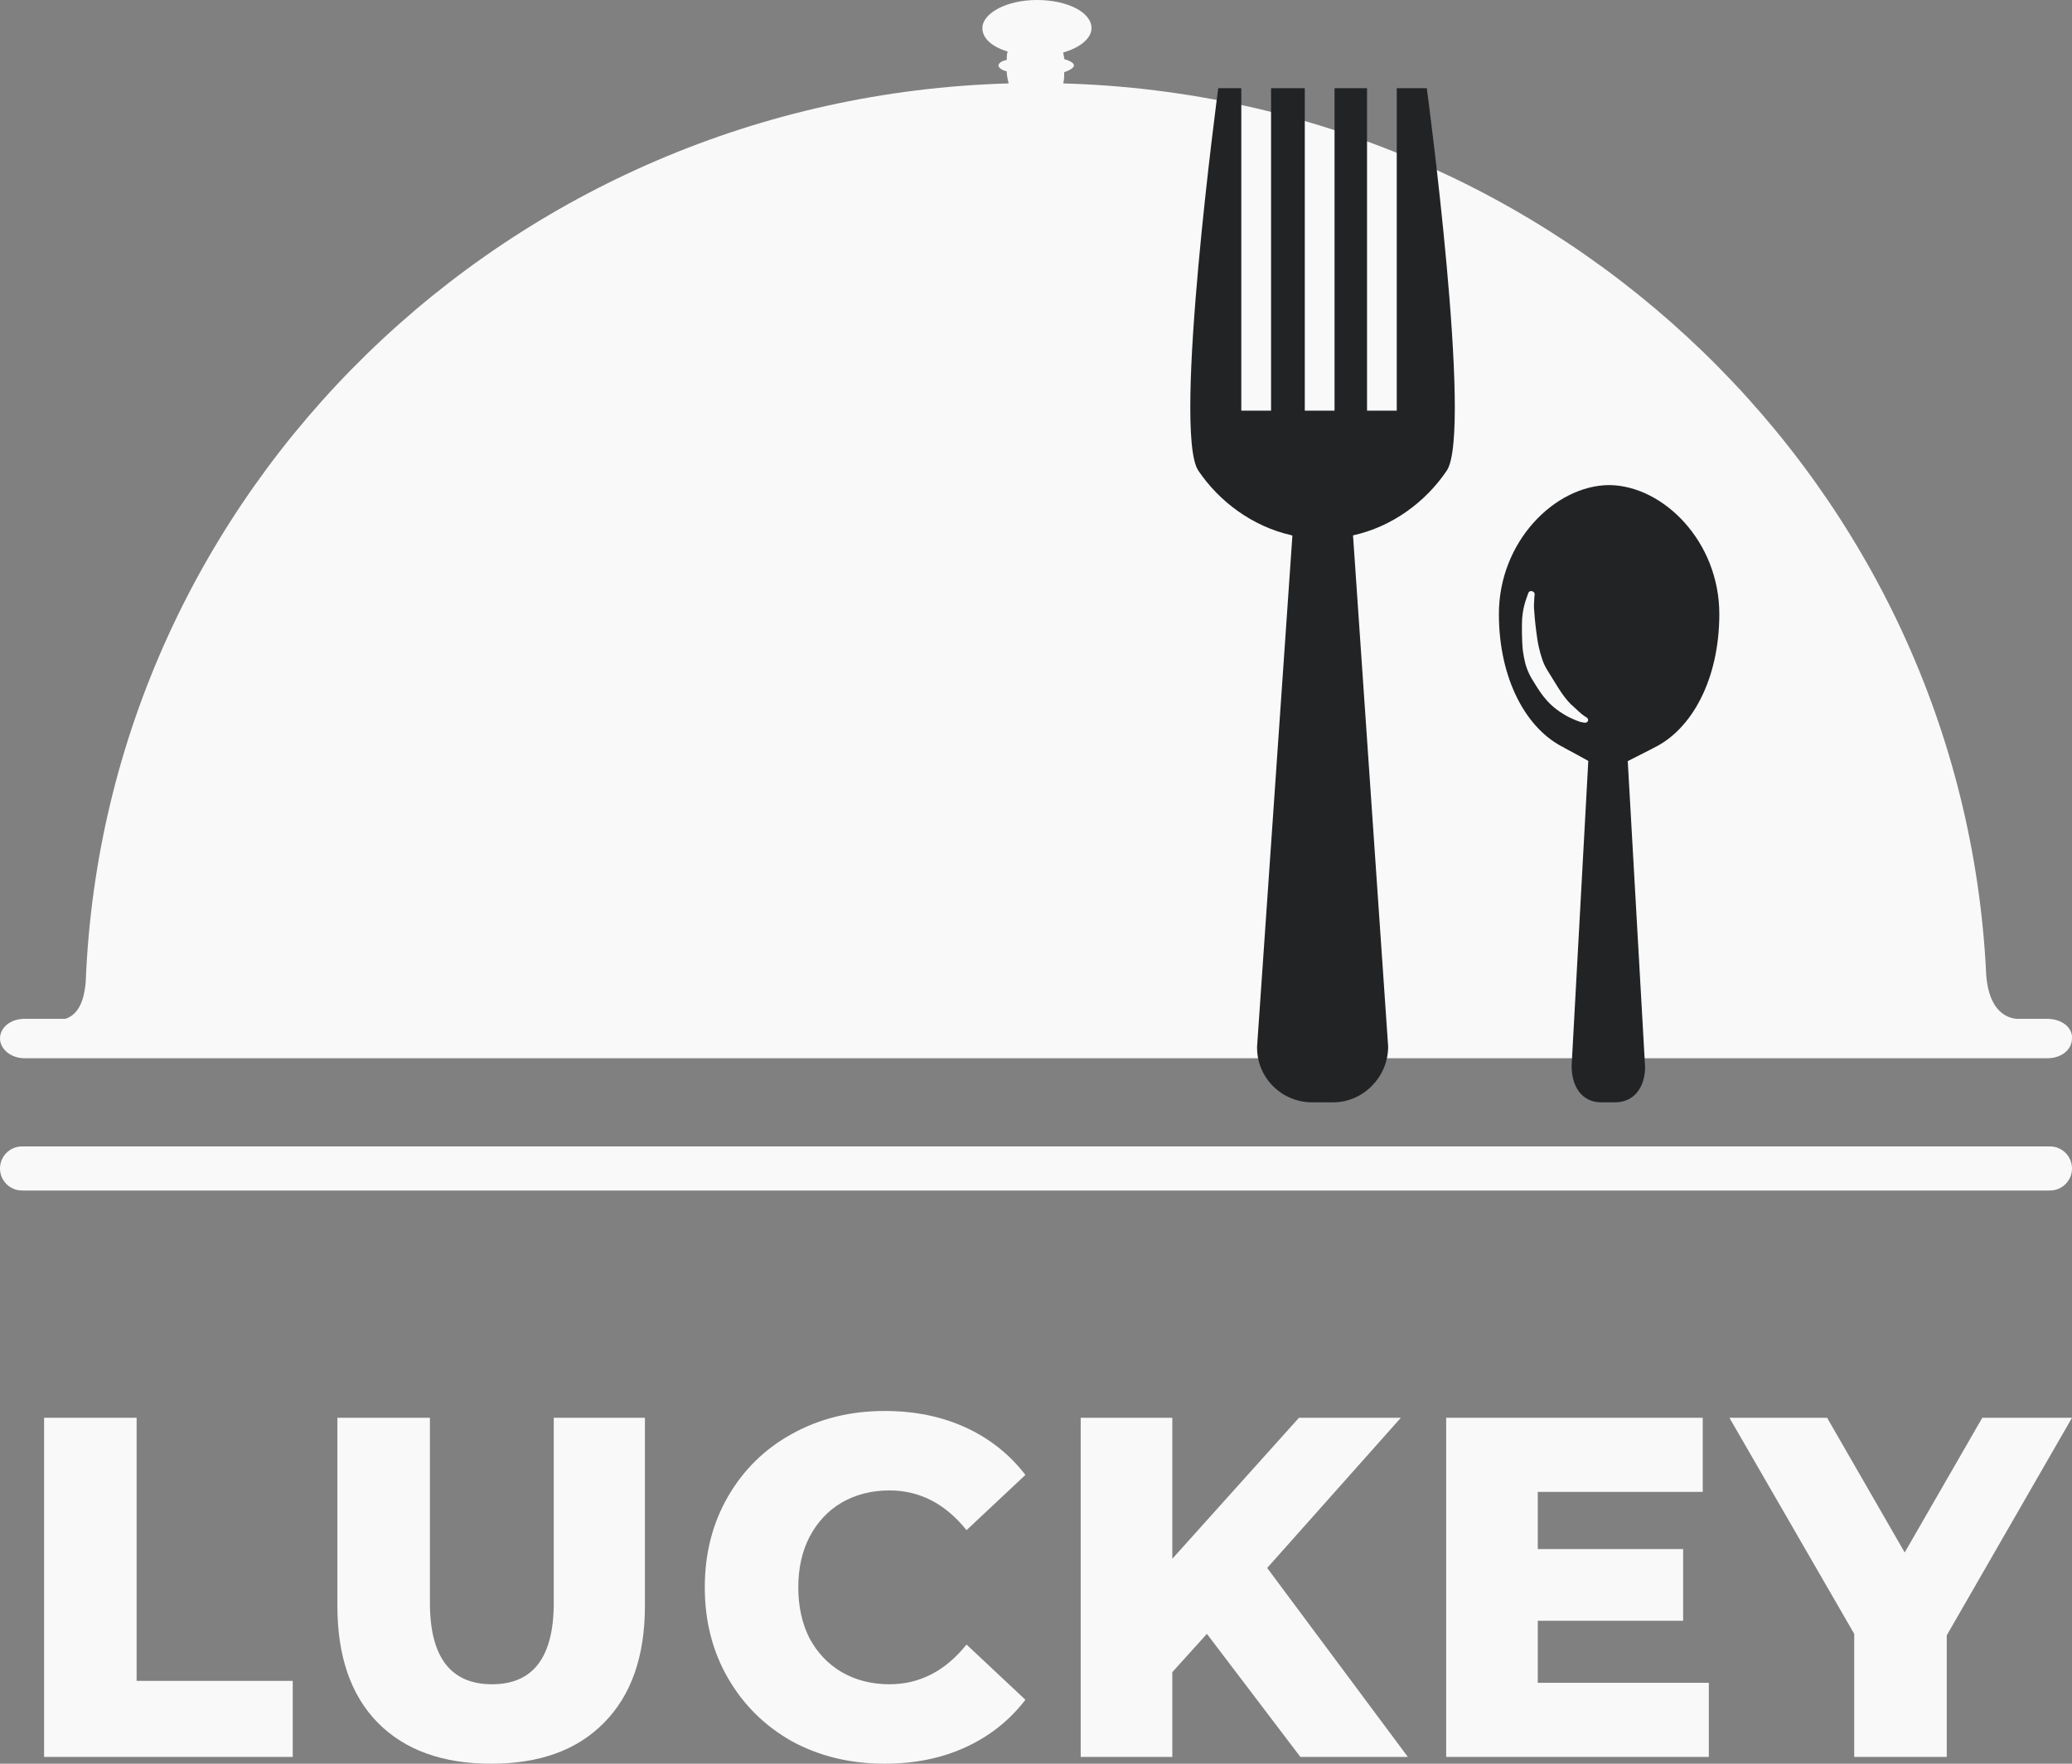 <svg width="47" height="40" viewBox="0 0 47 40" fill="none" xmlns="http://www.w3.org/2000/svg">
<rect x="0" y="0" width="47" height="40" fill="#808080" stroke="none"/>
<path d="M1 32.154H3.099V38.121H6.64V39.846H1V32.154Z" fill="#F9F9F9"/>
<path d="M11.141 40C10.038 40 9.179 39.689 8.565 39.066C7.957 38.443 7.653 37.56 7.653 36.418V32.154H9.752V36.352C9.752 37.582 10.222 38.198 11.162 38.198C12.095 38.198 12.561 37.582 12.561 36.352V32.154H14.629V36.418C14.629 37.56 14.321 38.443 13.706 39.066C13.099 39.689 12.243 40 11.141 40Z" fill="#F9F9F9"/>
<path d="M20.069 40C19.291 40 18.592 39.831 17.97 39.495C17.355 39.15 16.871 38.674 16.517 38.066C16.164 37.458 15.987 36.769 15.987 36C15.987 35.231 16.164 34.542 16.517 33.934C16.871 33.326 17.355 32.853 17.97 32.517C18.592 32.172 19.291 32 20.069 32C20.747 32 21.359 32.124 21.903 32.374C22.447 32.623 22.899 32.982 23.26 33.45L21.924 34.703C21.444 34.103 20.86 33.802 20.175 33.802C19.772 33.802 19.412 33.894 19.093 34.077C18.782 34.26 18.539 34.52 18.362 34.857C18.192 35.187 18.108 35.568 18.108 36C18.108 36.432 18.192 36.817 18.362 37.154C18.539 37.483 18.782 37.74 19.093 37.923C19.412 38.106 19.772 38.198 20.175 38.198C20.86 38.198 21.444 37.897 21.924 37.297L23.26 38.55C22.899 39.018 22.447 39.377 21.903 39.626C21.359 39.876 20.747 40 20.069 40Z" fill="#F9F9F9"/>
<path d="M27.377 37.055L26.592 37.923V39.846H24.514V32.154H26.592V35.352L29.465 32.154H31.776L28.744 35.56L31.935 39.846H29.497L27.377 37.055Z" fill="#F9F9F9"/>
<path d="M38.762 38.165V39.846H32.804V32.154H38.624V33.835H34.882V35.132H38.179V36.758H34.882V38.165H38.762Z" fill="#F9F9F9"/>
<path d="M44.159 37.088V39.846H42.06V37.055L39.229 32.154H41.445L43.205 35.209L44.965 32.154H47L44.159 37.088Z" fill="#F9F9F9"/>
<path d="M0 26.5C0 26.224 0.224 26 0.5 26H46.5C46.776 26 47 26.224 47 26.5C47 26.776 46.776 27 46.5 27H0.5C0.224 27 0 26.776 0 26.5Z" fill="#F9F9F9"/>
<path d="M46.446 23.107H45.739C45.562 23.086 45.12 22.98 45.053 22.108V22.087C44.523 11.054 35.415 2.211 24.118 1.892C24.14 1.807 24.14 1.722 24.14 1.637C24.273 1.594 24.361 1.531 24.361 1.488C24.361 1.424 24.273 1.382 24.14 1.339C24.14 1.275 24.118 1.233 24.118 1.19C24.494 1.084 24.759 0.872 24.759 0.638C24.759 0.276 24.207 0 23.521 0C22.836 0 22.284 0.298 22.284 0.638C22.284 0.872 22.505 1.063 22.858 1.169C22.836 1.233 22.836 1.297 22.836 1.361C22.704 1.38 22.648 1.446 22.648 1.488C22.648 1.531 22.732 1.598 22.836 1.616C22.836 1.701 22.858 1.807 22.88 1.892C11.54 2.211 2.388 11.139 1.945 22.257C1.901 22.852 1.68 23.043 1.481 23.107H0.553C0.243 23.107 0 23.299 0 23.554C0 23.787 0.243 24 0.553 24H11.783H16.469H17.663H22.062H24.472H29.048H30.286H37.228H46.446C46.755 24 46.999 23.809 46.999 23.554C47.021 23.299 46.755 23.107 46.446 23.107Z" fill="#F9F9F9"/>
<path d="M27.634 2H28.157V9.313H28.832V2H29.597V9.313H30.272V2H31.009V9.313H31.683V2H32.365C32.365 2 33.411 9.793 32.818 10.673C32.342 11.38 31.58 11.947 30.691 12.142L31.488 23.735C31.488 24.42 30.928 25 30.239 25C30.204 25 29.797 25 29.763 25C29.073 25 28.515 24.444 28.515 23.761C28.515 23.743 28.514 23.742 28.515 23.735L29.316 12.148C29.316 12.148 29.305 12.143 29.288 12.137C28.407 11.937 27.654 11.374 27.182 10.673C26.589 9.794 27.634 2 27.634 2Z" fill="#222325"/>
<path d="M39 13.926C39 12.283 37.73 11.013 36.502 11.001V11C36.501 11 36.501 11 36.5 11C36.499 11 36.499 11 36.498 11V11.001C35.27 11.013 34 12.282 34 13.926C34 15.4 34.622 16.541 35.484 16.958H35.479C35.572 17.004 36.028 17.257 36.028 17.257L35.65 24.164C35.649 24.169 35.65 24.175 35.65 24.18C35.65 24.63 35.874 25 36.323 25C36.346 25 36.609 25 36.633 25C37.081 25 37.317 24.641 37.317 24.191C37.317 24.185 37.316 24.179 37.315 24.175L36.923 17.262C36.923 17.262 37.493 16.972 37.499 16.969H37.495C38.369 16.56 39 15.412 39 13.926ZM35.956 16.391C35.948 16.391 35.904 16.388 35.837 16.37C35.82 16.364 35.804 16.359 35.786 16.351L35.755 16.339C35.672 16.304 35.558 16.258 35.438 16.178C35.064 15.946 34.91 15.658 34.73 15.367C34.674 15.263 34.634 15.17 34.602 15.057C34.577 14.96 34.558 14.862 34.543 14.752C34.52 14.545 34.518 14.162 34.528 14.016C34.541 13.849 34.579 13.709 34.607 13.62C34.643 13.517 34.668 13.447 34.668 13.447C34.681 13.414 34.717 13.397 34.753 13.407C34.791 13.42 34.814 13.448 34.812 13.48C34.811 13.482 34.8 13.566 34.799 13.653C34.789 13.738 34.799 13.852 34.813 14.005C34.825 14.14 34.862 14.494 34.907 14.681C34.925 14.763 34.949 14.848 34.978 14.937C35.002 15.014 35.041 15.102 35.08 15.168C35.272 15.471 35.43 15.772 35.631 15.97C35.671 16.008 35.713 16.045 35.75 16.079C35.8 16.127 35.846 16.17 35.884 16.198C35.942 16.246 35.983 16.266 35.983 16.268C36.014 16.283 36.029 16.313 36.023 16.342C36.016 16.371 35.988 16.392 35.956 16.391Z" fill="#222325"/>
</svg>
